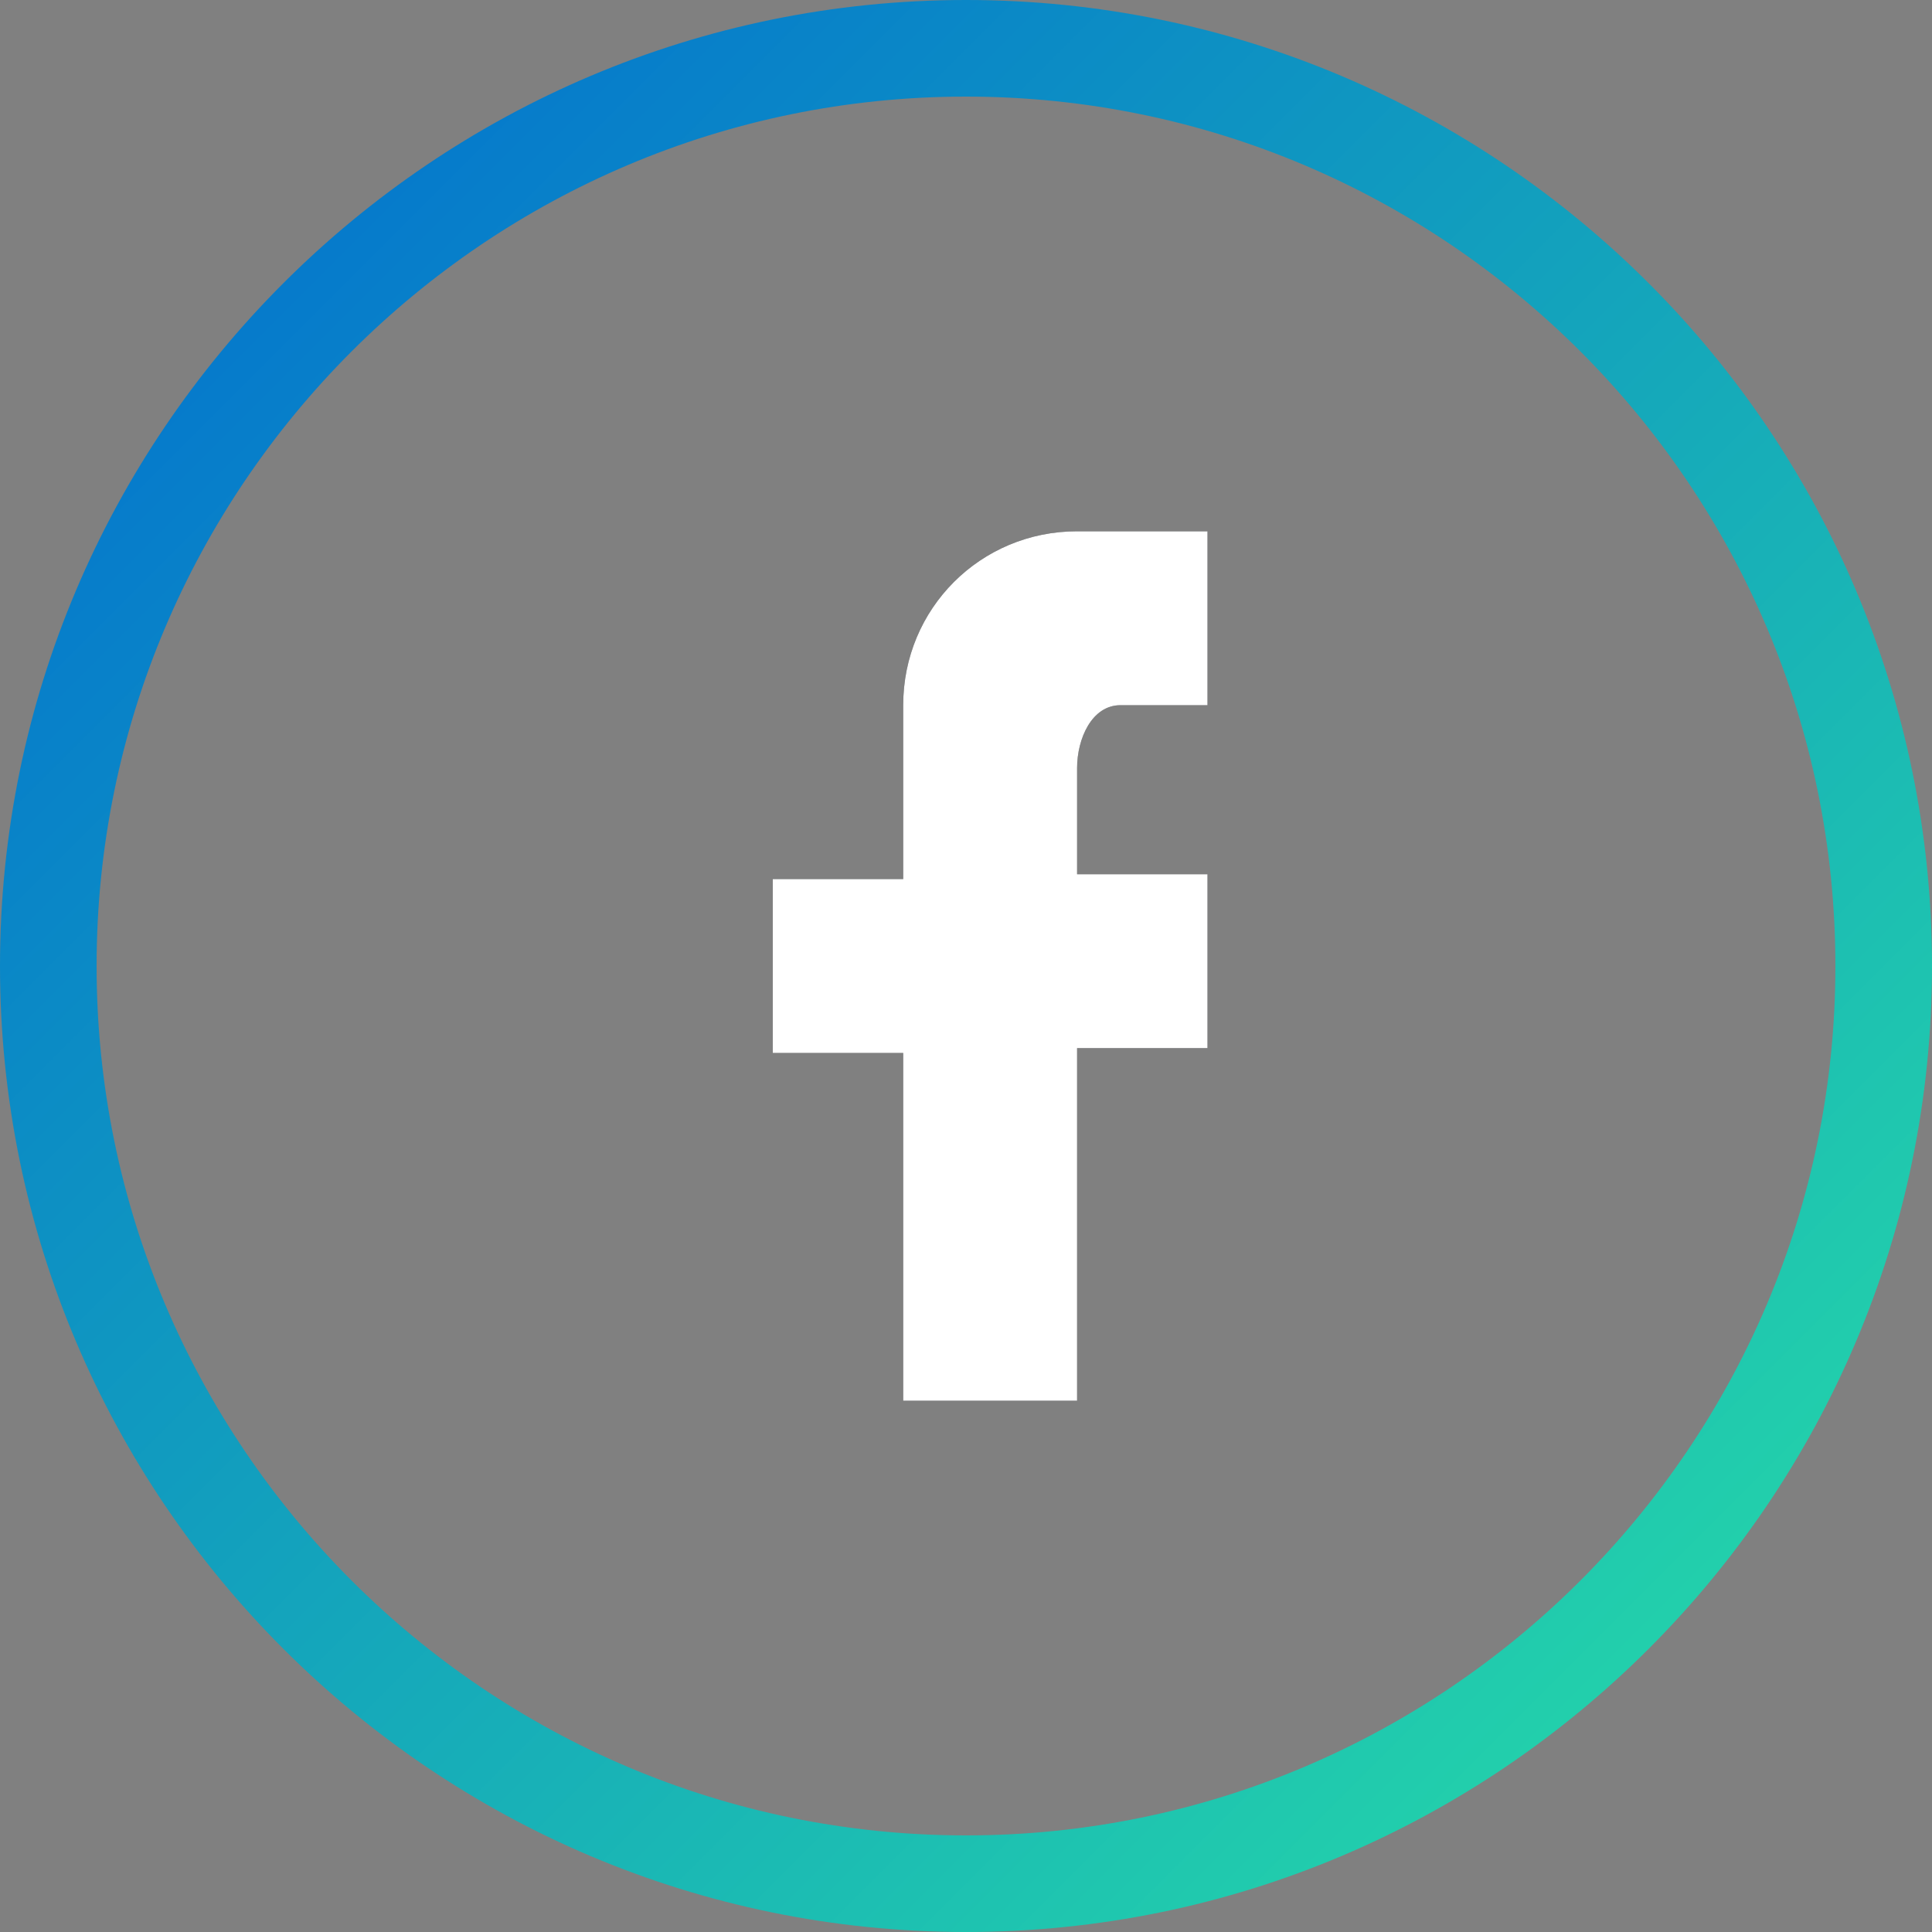 <svg xmlns="http://www.w3.org/2000/svg" width="40" height="40" viewBox="0 0 40 40"><rect x="0" y="0" width="40" height="40" fill="#808080" stroke="none"/><defs><linearGradient id="a3iha" x1="0" x2="40" y1="0" y2="40" gradientUnits="userSpaceOnUse"><stop offset="0" stop-color="#0069d2"/><stop offset="1" stop-color="#28e1a5"/></linearGradient><clipPath id="a3ihb"><path d="M25 11v3.6h-1.8c-.6 0-.9.7-.9 1.3v2.2H25v3.6h-2.7V29h-3.6v-7.2H16v-3.6h2.7v-3.6c0-2 1.6-3.6 3.6-3.6H25"/></clipPath></defs><g><g><g><path fill="url(#a3iha)" d="M20 40C8.972 40 0 31.028 0 20S8.972 0 20 0s20 8.972 20 20-8.972 20-20 20m0-38C10.074 2 2 10.074 2 20s8.074 18 18 18 18-8.074 18-18S29.926 2 20 2"/></g><g><g><path fill="#2e3134" d="M25 11v3.6h-1.8c-.6 0-.9.7-.9 1.3v2.2H25v3.6h-2.7V29h-3.6v-7.2H16v-3.6h2.7v-3.6c0-2 1.6-3.6 3.6-3.6H25"/></g><g clip-path="url(#a3ihb)"><g><path fill="#fff" d="M8 8h24v24H8z"/></g></g></g></g></g></svg>